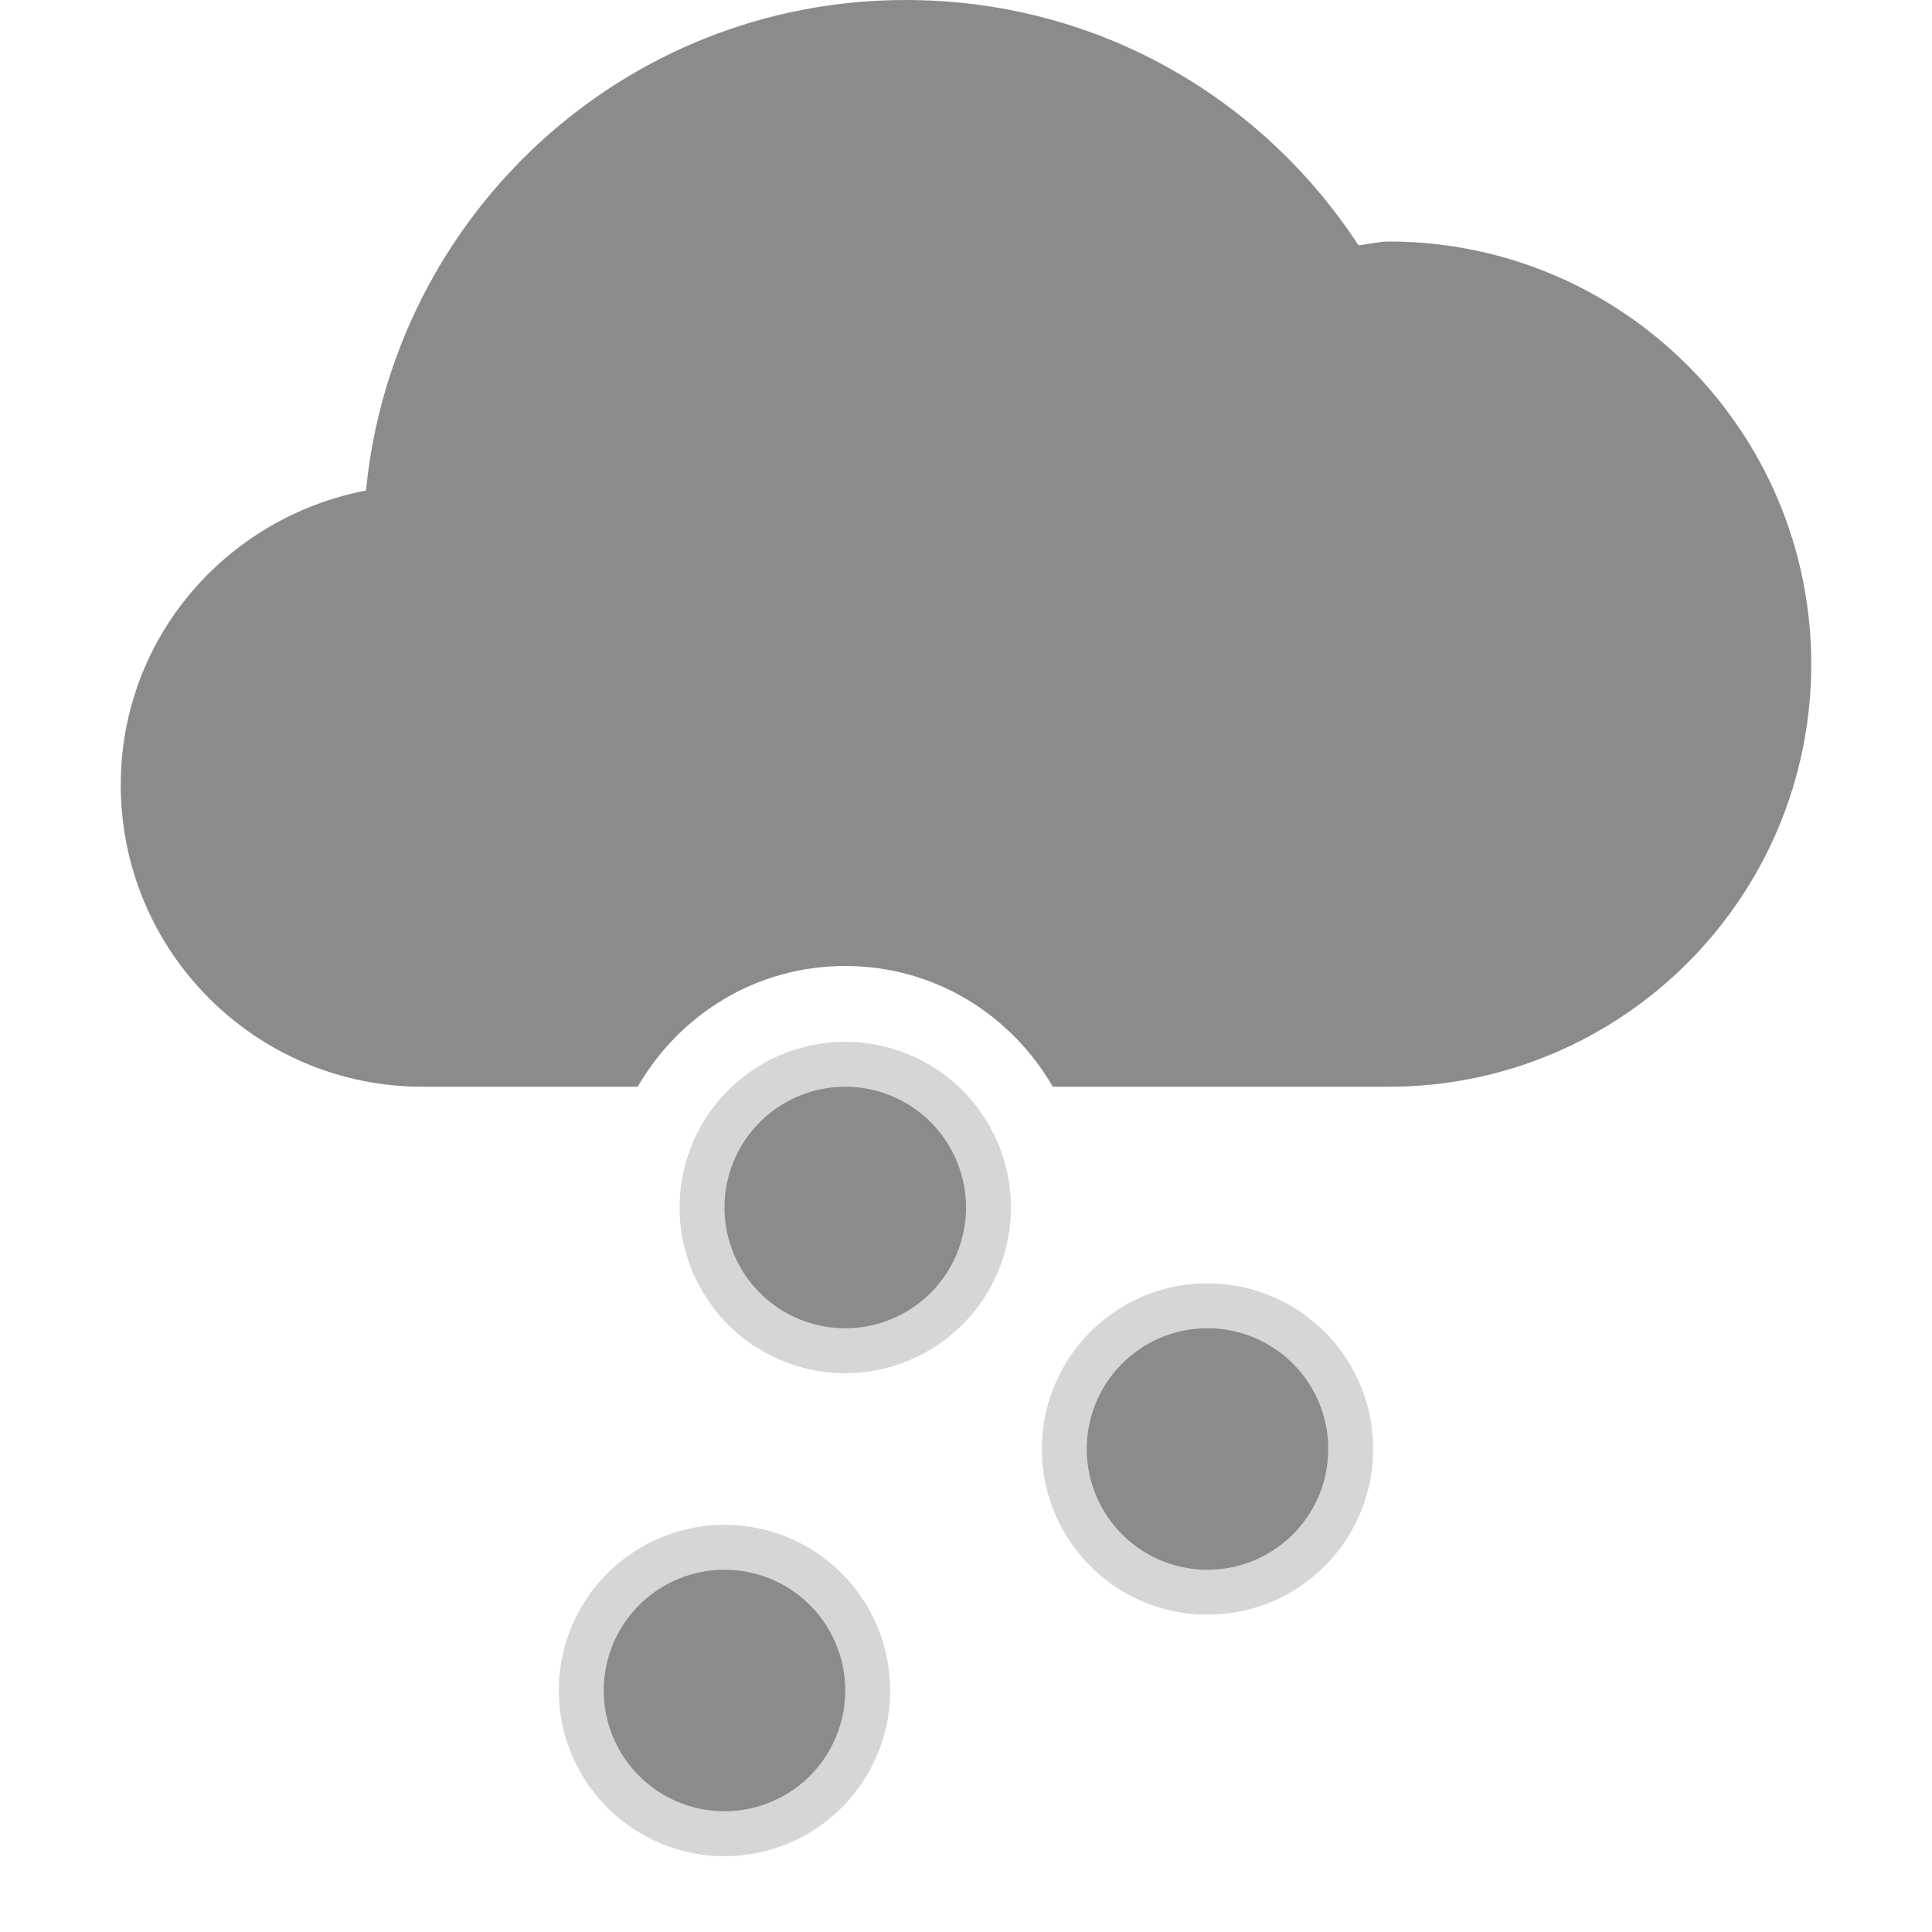 <?xml version="1.0" encoding="UTF-8" standalone="no"?>
<!-- Created with Inkscape (http://www.inkscape.org/) -->

<svg
   xmlns:dc="http://purl.org/dc/elements/1.1/"
   xmlns:cc="http://creativecommons.org/ns#"
   xmlns:rdf="http://www.w3.org/1999/02/22-rdf-syntax-ns#"
   xmlns:svg="http://www.w3.org/2000/svg"
   xmlns="http://www.w3.org/2000/svg"
   xmlns:sodipodi="http://sodipodi.sourceforge.net/DTD/sodipodi-0.dtd"
   xmlns:inkscape="http://www.inkscape.org/namespaces/inkscape"
   width="16"
   height="16"
   id="svg2"
   sodipodi:version="0.32"
   inkscape:version="0.91 r13725"
   version="1.0"
   sodipodi:docname="weather-snow.svg"
   inkscape:output_extension="org.inkscape.output.svg.inkscape">
  <defs
     id="defs4" />
  <sodipodi:namedview
     id="base"
     pagecolor="#ffffff"
     bordercolor="#e7e7e7"
     borderopacity="1"
     inkscape:pageopacity="0.0"
     inkscape:pageshadow="2"
     inkscape:zoom="9.3534495"
     inkscape:cx="-4.3637004"
     inkscape:cy="6.6036487"
     inkscape:document-units="px"
     inkscape:current-layer="layer1"
     showgrid="true"
     inkscape:showpageshadow="false"
     showguides="true"
     inkscape:guide-bbox="true"
     inkscape:window-width="1920"
     inkscape:window-height="1029"
     inkscape:window-x="0"
     inkscape:window-y="24"
     inkscape:window-maximized="1"
     inkscape:snap-global="true">
    <sodipodi:guide
       orientation="1,0"
       position="0,112"
       id="guide2383" />
    <sodipodi:guide
       orientation="0,1"
       position="78.156,0"
       id="guide2389" />
    <inkscape:grid
       type="xygrid"
       id="grid3672"
       visible="true"
       enabled="true" />
    <sodipodi:guide
       orientation="1,0"
       position="22.009,4.154"
       id="guide2950" />
    <sodipodi:guide
       orientation="0,1"
       position="11.225,22.009"
       id="guide2952" />
  </sodipodi:namedview>
  <g
     inkscape:label="Calque 1"
     inkscape:groupmode="layer"
     id="layer1">
    <path
       id="path3798"
       d="M 7.5,19 C 6.05,19 4.813,19.869 4.281,21.125 4.034,21.043 3.775,21 3.5,21 2.119,21 1,22.119 1,23.5 1,24.881 2.119,26 3.5,26 l 4,0 5.5,0 c 1.105,0 2,-0.895 2,-2 0,-1.105 -0.895,-2 -2,-2 l -0.094,0 C 12.96,21.846 13,21.673 13,21.5 13,20.672 12.328,20 11.5,20 11.054,20 10.65,20.191 10.375,20.5 9.743,19.59 8.692,19 7.5,19 z"
       style="color:#000000;fill:#8b8b8b;fill-opacity:1;fill-rule:nonzero;stroke:none;stroke-width:1;marker:none;visibility:visible;display:inline;overflow:visible;enable-background:accumulate" />
    <path
       sodipodi:type="arc"
       style="color:#000000;fill:#8b8b8b;fill-opacity:1;fill-rule:nonzero;stroke:none;stroke-width:1;marker:none;visibility:visible;display:inline;overflow:visible;enable-background:accumulate;opacity:0.35"
       id="path3854"
       sodipodi:cx="5"
       sodipodi:cy="14"
       sodipodi:rx="1"
       sodipodi:ry="1"
       d="m 6,14 a 1,1 0 1 1 -2,0 1,1 0 1 1 2,0 z"
       transform="matrix(1.372,0,0,1.372,-0.86,-5.208)" />
    <path
       transform="matrix(1.372,0,0,1.372,3.14,-7.208)"
       d="m 6,14 a 1,1 0 1 1 -2,0 1,1 0 1 1 2,0 z"
       sodipodi:ry="1"
       sodipodi:rx="1"
       sodipodi:cy="14"
       sodipodi:cx="5"
       id="path3856"
       style="color:#000000;fill:#8b8b8b;fill-opacity:1;fill-rule:nonzero;stroke:none;stroke-width:1;marker:none;visibility:visible;display:inline;overflow:visible;enable-background:accumulate;opacity:0.35"
       sodipodi:type="arc" />
    <path
       sodipodi:type="arc"
       style="color:#000000;fill:#8b8b8b;fill-opacity:1;fill-rule:nonzero;stroke:none;stroke-width:1;marker:none;visibility:visible;display:inline;overflow:visible;enable-background:accumulate;opacity:0.35"
       id="path3859"
       sodipodi:cx="5"
       sodipodi:cy="14"
       sodipodi:rx="1"
       sodipodi:ry="1"
       d="m 6,14 a 1,1 0 1 1 -2,0 1,1 0 1 1 2,0 z"
       transform="matrix(1.372,0,0,1.372,0.14,-9.208)" />
    <path
       sodipodi:nodetypes="ccsccscsscc"
       id="path3863"
       d="m 7,-18 c -1.877,0 -3.444,1.288 -3.875,3.031 C 1.924,-14.786 1,-13.752 1,-12.5 c 0,1.381 1.119,2.5 2.5,2.5 l 9,0 c 1.381,0 2.5,-1.119 2.5,-2.5 0,-1.208 -0.861,-2.204 -2,-2.438 6.5e-4,-0.021 0,-0.041 0,-0.062 0,-1.105 -0.895,-2 -2,-2 -0.38,0 -0.729,0.129 -1.031,0.312 C 9.237,-17.497 8.178,-18 7,-18 z"
       style="color:#000000;fill:#8b8b8b;fill-opacity:1;fill-rule:nonzero;stroke:none;stroke-width:1;marker:none;visibility:visible;display:inline;overflow:visible;enable-background:accumulate" />
    <path
       transform="translate(2,-4)"
       d="m 6,14 a 1,1 0 1 1 -2,0 1,1 0 1 1 2,0 z"
       sodipodi:ry="1"
       sodipodi:rx="1"
       sodipodi:cy="14"
       sodipodi:cx="5"
       id="path3855"
       style="color:#000000;fill:#8b8b8b;fill-opacity:1;fill-rule:nonzero;stroke:none;stroke-width:1;marker:none;visibility:visible;display:inline;overflow:visible;enable-background:accumulate"
       sodipodi:type="arc" />
    <path
       transform="translate(1,-4.06e-6)"
       d="m 6,14 a 1,1 0 1 1 -2,0 1,1 0 1 1 2,0 z"
       sodipodi:ry="1"
       sodipodi:rx="1"
       sodipodi:cy="14"
       sodipodi:cx="5"
       id="path3862"
       style="color:#000000;fill:#8b8b8b;fill-opacity:1;fill-rule:nonzero;stroke:none;stroke-width:1;marker:none;visibility:visible;display:inline;overflow:visible;enable-background:accumulate"
       sodipodi:type="arc" />
    <path
       sodipodi:type="arc"
       style="color:#000000;fill:#8b8b8b;fill-opacity:1;fill-rule:nonzero;stroke:none;stroke-width:1;marker:none;visibility:visible;display:inline;overflow:visible;enable-background:accumulate"
       id="path3864"
       sodipodi:cx="5"
       sodipodi:cy="14"
       sodipodi:rx="1"
       sodipodi:ry="1"
       d="m 6,14 a 1,1 0 1 1 -2,0 1,1 0 1 1 2,0 z"
       transform="translate(5,-2)" />
    <path
       style="color:#000000;fill:#8b8b8b;fill-opacity:1;fill-rule:nonzero;stroke:none;stroke-width:2;marker:none;visibility:visible;display:inline;overflow:visible;enable-background:accumulate"
       d="M 7.5 0 C 5.164 0 3.254 1.785 3.031 4.062 C 1.877 4.284 1 5.281 1 6.5 C 1 7.881 2.119 9 3.5 9 L 5.281 9 C 5.627 8.403 6.26 8 7 8 C 7.74 8 8.373 8.403 8.719 9 L 11.5 9 C 13.433 9 15 7.433 15 5.5 C 15 3.567 13.433 2 11.5 2 C 11.416 2 11.333 2.025 11.25 2.031 C 10.447 0.803 9.078 0 7.5 0 z "
       id="path3901" />
  </g>
</svg>
